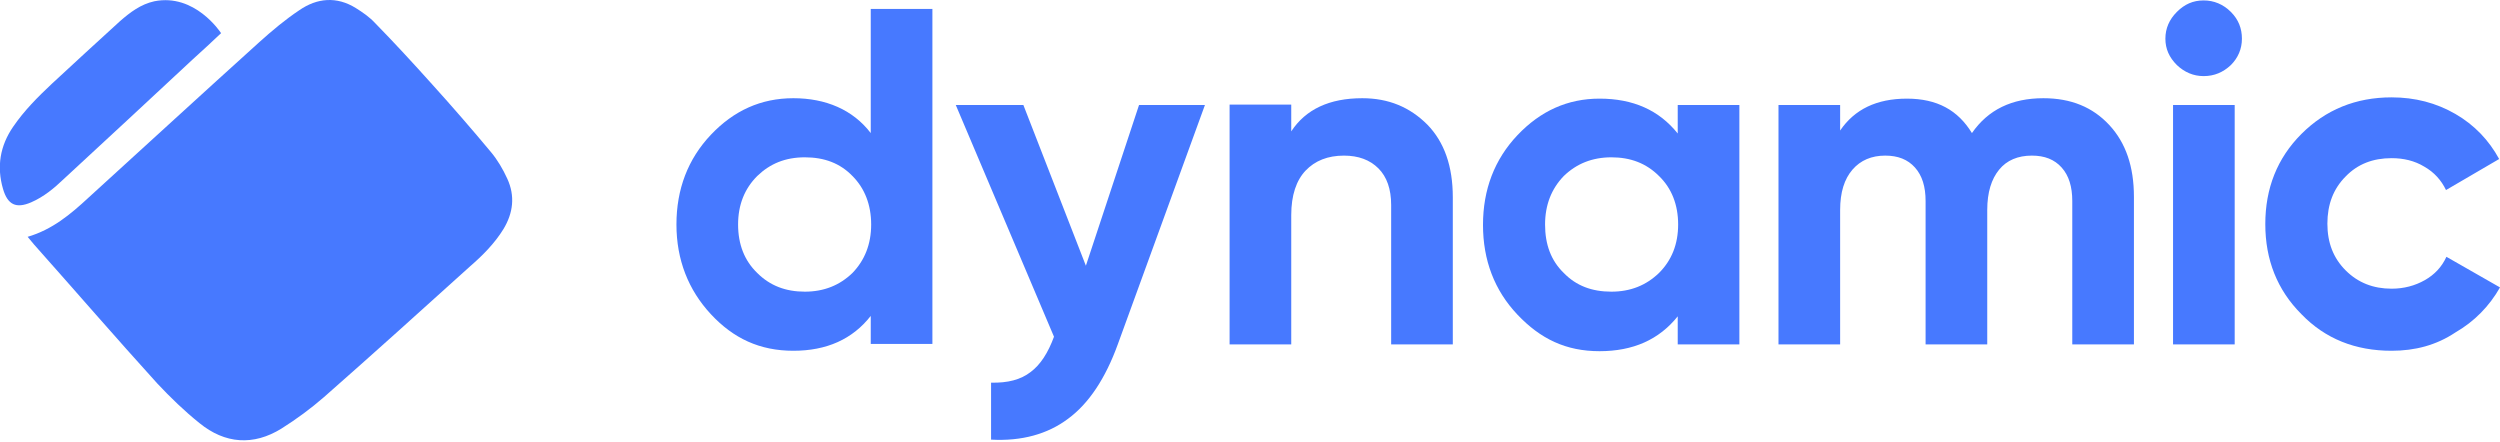 <?xml version="1.0" encoding="utf-8"?>
<!-- Generator: Adobe Illustrator 25.2.0, SVG Export Plug-In . SVG Version: 6.00 Build 0)  -->
<svg version="1.1" id="Layer_1" xmlns="http://www.w3.org/2000/svg" xmlns:xlink="http://www.w3.org/1999/xlink" x="0px" y="0px"
	 viewBox="0 0 588 104" style="enable-background:new 0 0 588 104;" xml:space="preserve">
<style type="text/css">
	.st0{clip-path:url(#SVGID_2_);}
	.st1{fill:#4779FF;}
</style>
<g>
	<defs>
		<rect id="SVGID_1_" y="0" width="588" height="103.5"/>
	</defs>
	<clipPath id="SVGID_2_">
		<use xlink:href="#SVGID_1_"  style="overflow:visible;"/>
	</clipPath>
	<g class="st0">
		<path class="st1" d="M52,7.8c-2.2,2.1-4.4,4.1-6.6,6.1C35.3,23.3,25.2,32.7,15,42.1c-2.3,2.2-4.7,4.2-7.7,5.5
			c-3.5,1.5-5.5,0.6-6.6-3.2C-0.8,39.2,0,34.3,3.1,29.8c2.6-3.8,5.8-7,9.1-10.1c5.3-4.9,10.6-9.8,16-14.7c2.4-2.1,4.9-4,8.1-4.7
			C45.8-1.6,51.8,7.5,52,7.8L52,7.8z"/>
		<path class="st1" d="M6.5,55.7c5.8-1.7,10.1-5.3,14.3-9.2C34.2,34.3,47.6,22,61,9.9c3-2.7,6.1-5.3,9.4-7.5
			c4.2-2.9,8.8-3.3,13.3-0.5c1.6,1,3.2,2.1,4.5,3.5c4.6,4.7,9.1,9.6,13.5,14.5c4.7,5.2,9.3,10.5,13.8,15.9c1.5,1.8,2.8,4,3.8,6.2
			c1.9,4.1,1.4,8.1-0.9,11.9c-2.1,3.4-4.9,6.2-7.9,8.8C99.2,72.9,87.8,83.2,76.2,93.4c-3.1,2.7-6.5,5.2-10,7.4
			c-6.6,4.1-13.3,3.6-19.3-1.3c-3.5-2.8-6.8-6-9.9-9.3C27.2,79.4,17.7,68.4,8,57.5C7.5,56.9,7.1,56.4,6.5,55.7L6.5,55.7z"/>
		<path class="st1" d="M204.8,2.1h14.5v78.8h-14.5v-6.6c-4.3,5.5-10.4,8.2-18.2,8.2c-7.9,0-14.1-2.9-19.4-8.6s-8.1-12.8-8.1-21.1
			c0-8.3,2.7-15.4,8.1-21.1s11.8-8.6,19.4-8.6s14,2.7,18.2,8.2V2.1L204.8,2.1z M178.1,64.2c3,3,6.7,4.4,11.2,4.4s8.2-1.5,11.2-4.4
			c2.9-3,4.4-6.8,4.4-11.4c0-4.6-1.5-8.5-4.4-11.4c-2.9-3-6.6-4.4-11.2-4.4s-8.2,1.5-11.2,4.4c-3,3-4.5,6.8-4.5,11.4
			C173.6,57.5,175.1,61.3,178.1,64.2z"/>
		<path class="st1" d="M267.9,24.7h15.5L262.9,81c-2.9,8-6.8,13.9-11.7,17.5c-4.8,3.6-10.9,5.3-18.1,4.9V90c3.9,0.1,7-0.7,9.3-2.5
			c2.3-1.7,4.1-4.5,5.5-8.3l-23.1-54.5h15.9l14.7,37.8L267.9,24.7L267.9,24.7z"/>
		<path class="st1" d="M320.4,23.1c6.2,0,11.2,2.1,15.3,6.2c4,4.1,6,9.8,6,17.1v34.6h-14.5V48.2c0-3.7-1-6.6-3-8.6c-2-2-4.7-3-8.1-3
			c-3.8,0-6.8,1.2-9,3.5c-2.2,2.3-3.4,5.8-3.4,10.5v30.4h-14.5V24.6h14.5v6.3C307.1,25.7,312.7,23.1,320.4,23.1L320.4,23.1z"/>
		<path class="st1" d="M394.6,24.7h14.5v56.3h-14.5v-6.6c-4.4,5.5-10.5,8.2-18.4,8.2s-13.9-2.9-19.3-8.6s-8.1-12.8-8.1-21.1
			c0-8.3,2.7-15.4,8.1-21.1c5.4-5.7,11.8-8.6,19.3-8.6c7.9,0,14,2.7,18.4,8.2V24.7L394.6,24.7z M367.8,64.2c2.9,3,6.6,4.4,11.2,4.4
			c4.5,0,8.2-1.5,11.2-4.4c3-3,4.5-6.8,4.5-11.4c0-4.6-1.5-8.5-4.5-11.4c-3-3-6.7-4.4-11.2-4.4c-4.5,0-8.2,1.5-11.2,4.4
			c-2.9,3-4.4,6.8-4.4,11.4C363.4,57.5,364.8,61.3,367.8,64.2z"/>
		<path class="st1" d="M480.6,23.1c6.5,0,11.6,2.1,15.5,6.3c3.9,4.2,5.8,9.8,5.8,16.9v34.7h-14.5V47.3c0-3.4-0.8-6-2.5-7.9
			c-1.7-1.9-4-2.8-7-2.8c-3.3,0-5.9,1.1-7.7,3.3c-1.8,2.2-2.8,5.3-2.8,9.5V81h-14.5V47.3c0-3.4-0.8-6-2.5-7.9c-1.7-1.9-4-2.8-7-2.8
			c-3.2,0-5.8,1.1-7.7,3.3c-1.9,2.2-2.9,5.3-2.9,9.5V81h-14.5V24.7h14.5v6c3.4-5,8.6-7.5,15.7-7.5c7.1,0,12,2.7,15.3,8.1
			C467.6,25.8,473.2,23.1,480.6,23.1L480.6,23.1z"/>
		<path class="st1" d="M518.3,17.9c-2.4,0-4.5-0.9-6.3-2.6c-1.8-1.8-2.7-3.8-2.7-6.2c0-2.4,0.9-4.5,2.7-6.3c1.8-1.8,3.8-2.7,6.3-2.7
			c2.4,0,4.6,0.9,6.4,2.7c1.8,1.8,2.6,3.9,2.6,6.3c0,2.4-0.9,4.5-2.6,6.2C522.9,17,520.8,17.9,518.3,17.9z M511.1,80.9V24.7h14.5
			v56.3H511.1z"/>
		<path class="st1" d="M562.5,82.5c-8.5,0-15.6-2.8-21.2-8.6c-5.7-5.7-8.5-12.8-8.5-21.2s2.8-15.5,8.5-21.2
			c5.7-5.7,12.8-8.6,21.2-8.6c5.5,0,10.5,1.3,15,3.9c4.5,2.6,7.9,6.2,10.3,10.6l-12.5,7.3c-1.1-2.3-2.8-4.2-5.1-5.5
			c-2.3-1.4-4.9-2-7.7-2c-4.4,0-8,1.4-10.8,4.3c-2.9,2.9-4.3,6.6-4.3,11.1s1.4,8.1,4.3,11c2.9,2.9,6.5,4.3,10.8,4.3
			c2.9,0,5.5-0.7,7.8-2c2.3-1.3,4-3.1,5.1-5.5l12.6,7.2c-2.5,4.4-6,8-10.5,10.6C573,81.2,568,82.5,562.5,82.5L562.5,82.5z"/>
	</g>
</g>
</svg>
